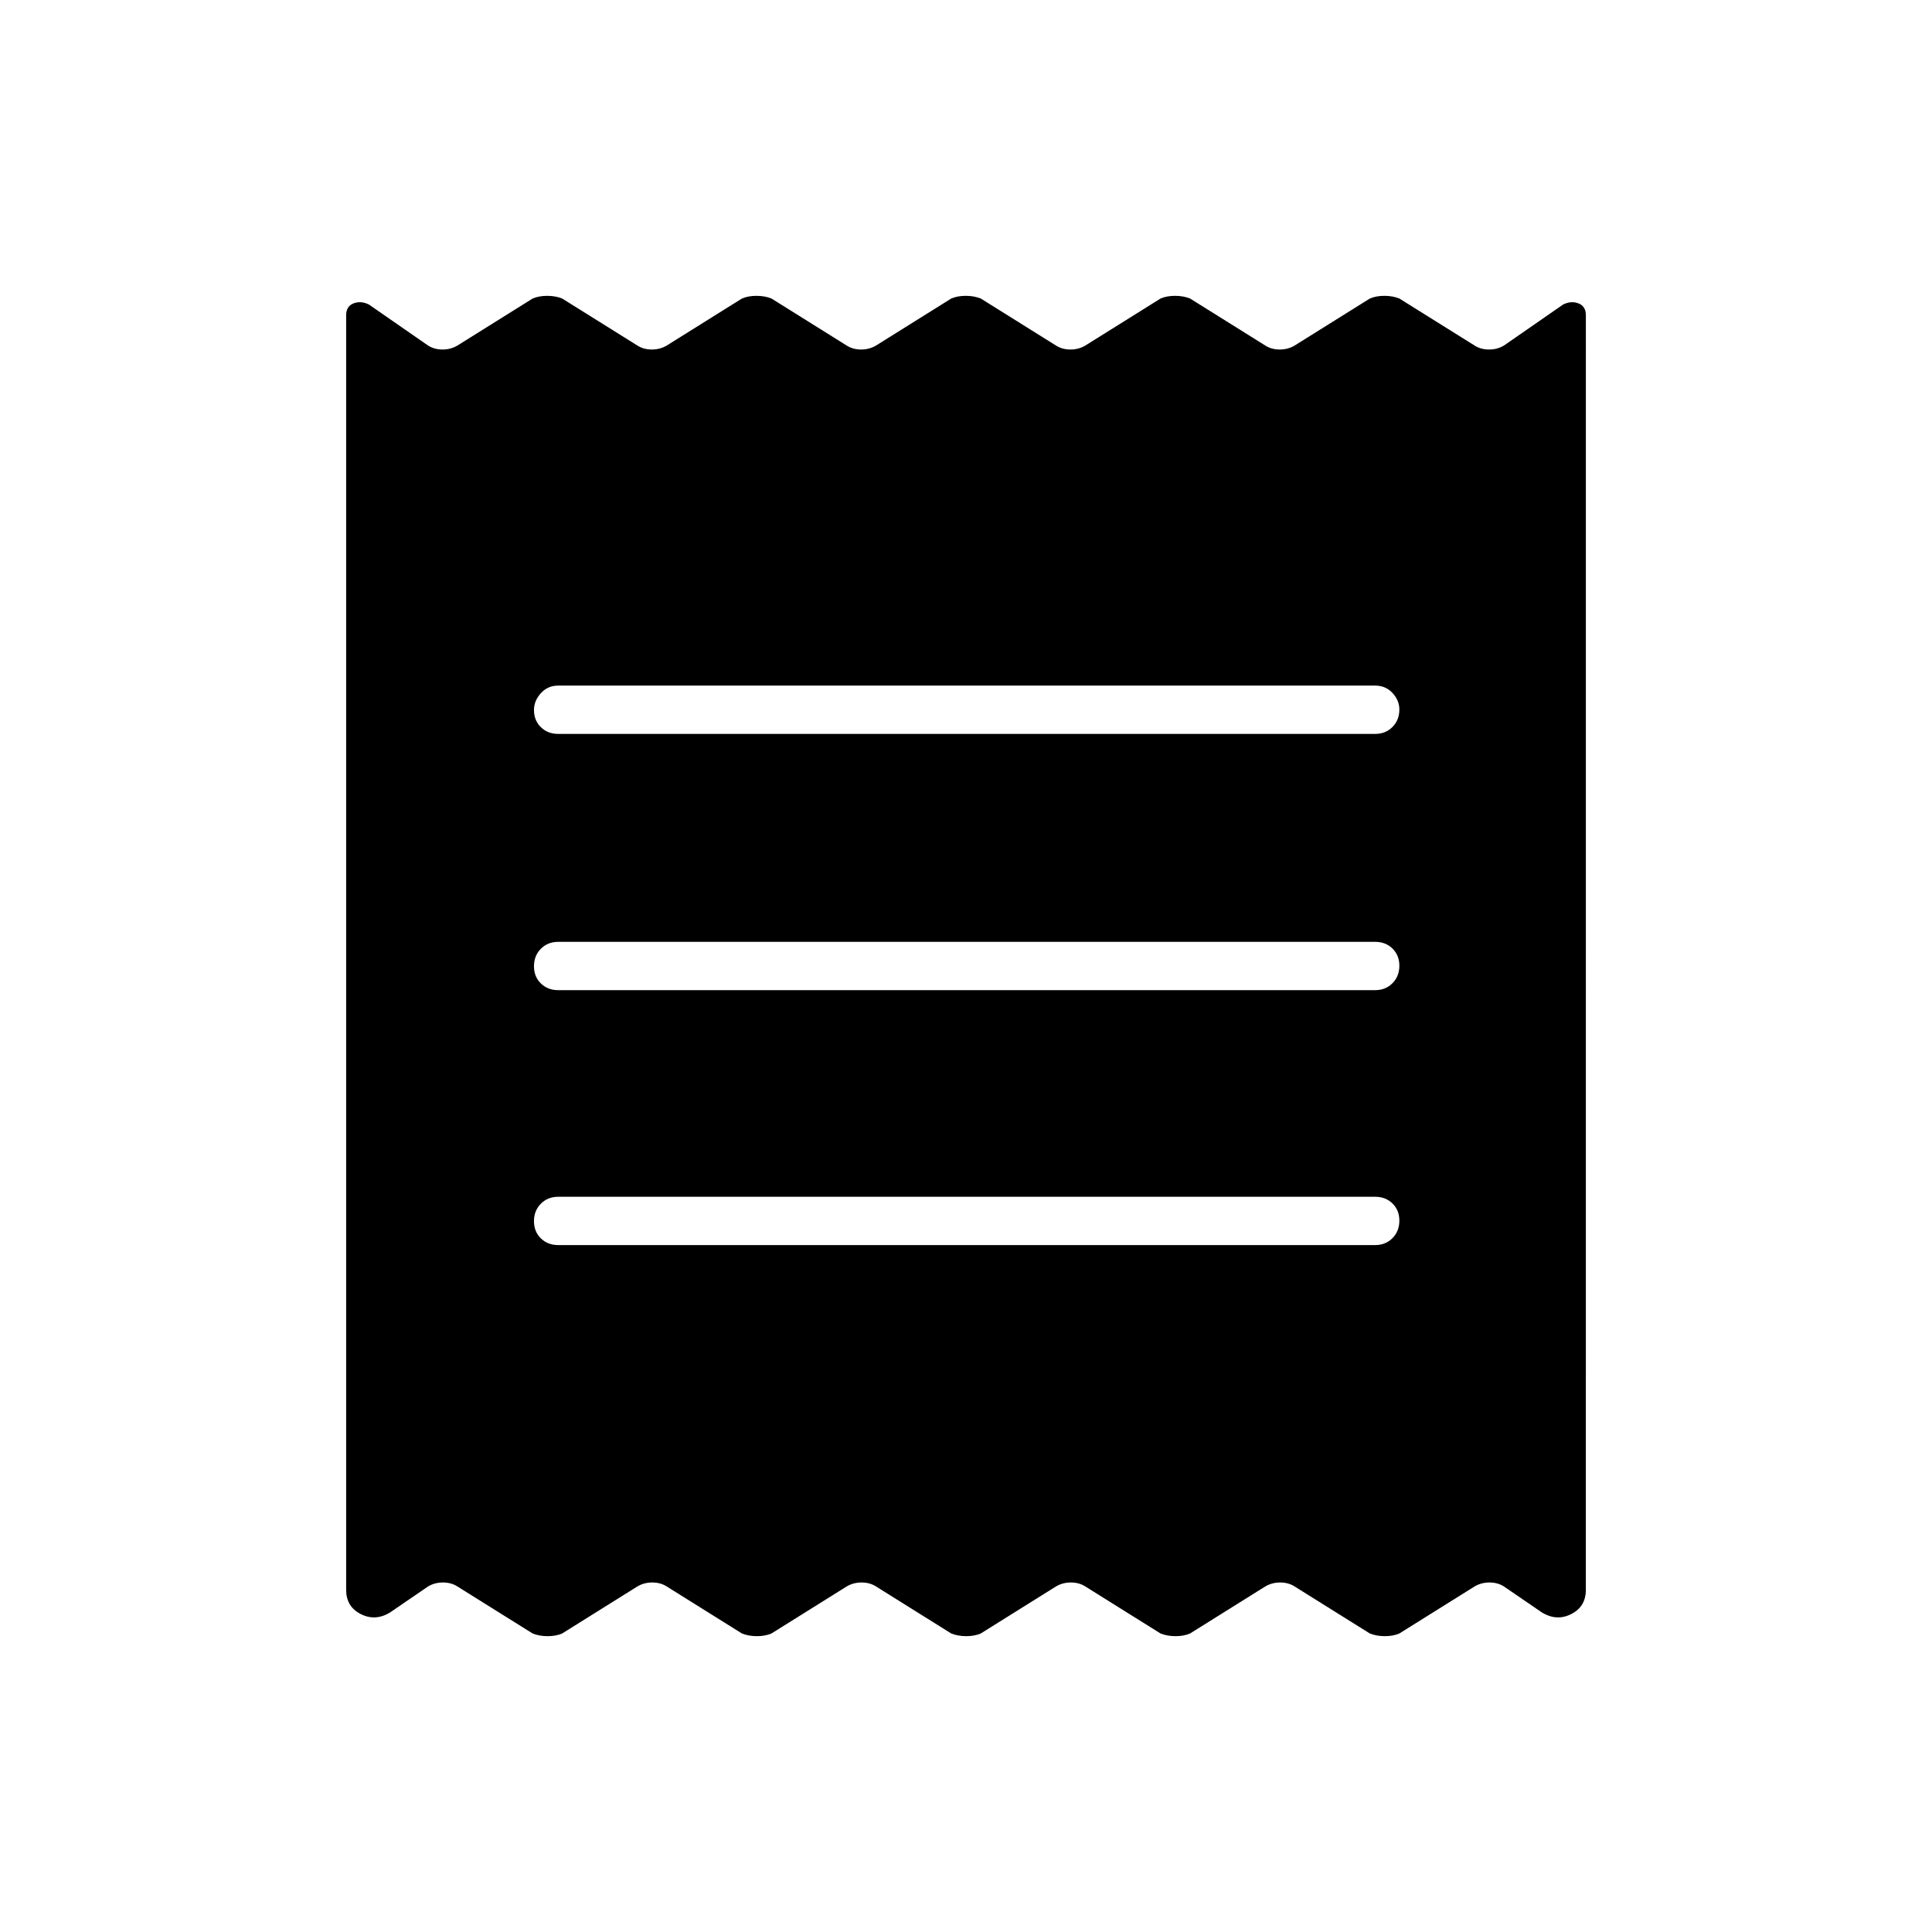 <svg xmlns="http://www.w3.org/2000/svg" height="40" viewBox="0 -960 960 960" width="40"><path d="M172-170v-633.33q0-4.5 3.67-5.92 3.66-1.42 7.66.58l29.34 20.34q3.09 2 7.21 2t7.45-2l37.34-23.34q3.09-1.33 7.21-1.33t7.45 1.33l37.34 23.34q3.09 2 7.21 2t7.45-2l37.34-23.34q3.09-1.33 7.21-1.33t7.45 1.33l37.34 23.34q3.09 2 7.21 2t7.45-2l37.34-23.34q3.09-1.33 7.21-1.33t7.45 1.33l37.34 23.34q3.09 2 7.21 2t7.45-2l37.34-23.34q3.09-1.33 7.21-1.33t7.45 1.33l37.34 23.34q3.09 2 7.21 2t7.45-2l37.34-23.34q3.09-1.33 7.21-1.33t7.45 1.33l37.34 23.34q3.09 2 7.21 2t7.45-2l29.34-20.34q4-2 7.66-.58 3.67 1.42 3.67 5.92V-170q0 8.28-7.17 11.97-7.16 3.7-14.5-.64l-19-13q-3.09-2-7.21-2t-7.45 2l-37.34 23.34q-3.09 1.33-7.21 1.33t-7.45-1.33l-37.34-23.34q-3.09-2-7.21-2t-7.45 2l-37.34 23.34q-3.09 1.33-7.21 1.33t-7.45-1.33l-37.34-23.34q-3.09-2-7.21-2t-7.45 2l-37.34 23.34q-3.09 1.33-7.21 1.33t-7.45-1.33l-37.34-23.34q-3.09-2-7.21-2t-7.45 2l-37.34 23.34q-3.09 1.33-7.21 1.33t-7.45-1.33l-37.34-23.34q-3.09-2-7.21-2t-7.45 2l-37.34 23.34q-3.09 1.33-7.21 1.33t-7.45-1.33l-37.34-23.34q-3.09-2-7.21-2t-7.45 2l-19 13q-7.34 4.34-14.5.64Q172-161.72 172-170Zm105.33-171.33h406q5.17 0 8.59-3.45 3.41-3.45 3.41-8.67t-3.41-8.55q-3.42-3.33-8.59-3.33h-406q-5.16 0-8.58 3.45t-3.42 8.66q0 5.22 3.42 8.55 3.42 3.34 8.58 3.34Zm0-126.67h406q5.17 0 8.59-3.45 3.41-3.45 3.41-8.67 0-5.21-3.41-8.55-3.42-3.33-8.59-3.33h-406q-5.16 0-8.58 3.45t-3.42 8.67q0 5.21 3.42 8.55 3.42 3.33 8.58 3.33Zm0-127.33h406q5.17 0 8.59-3.45 3.41-3.45 3.41-8.67 0-4.55-3.41-8.22-3.42-3.66-8.59-3.66h-406q-5.16 0-8.58 3.78t-3.42 8.33q0 5.22 3.42 8.55 3.42 3.34 8.58 3.34Z"/></svg>
